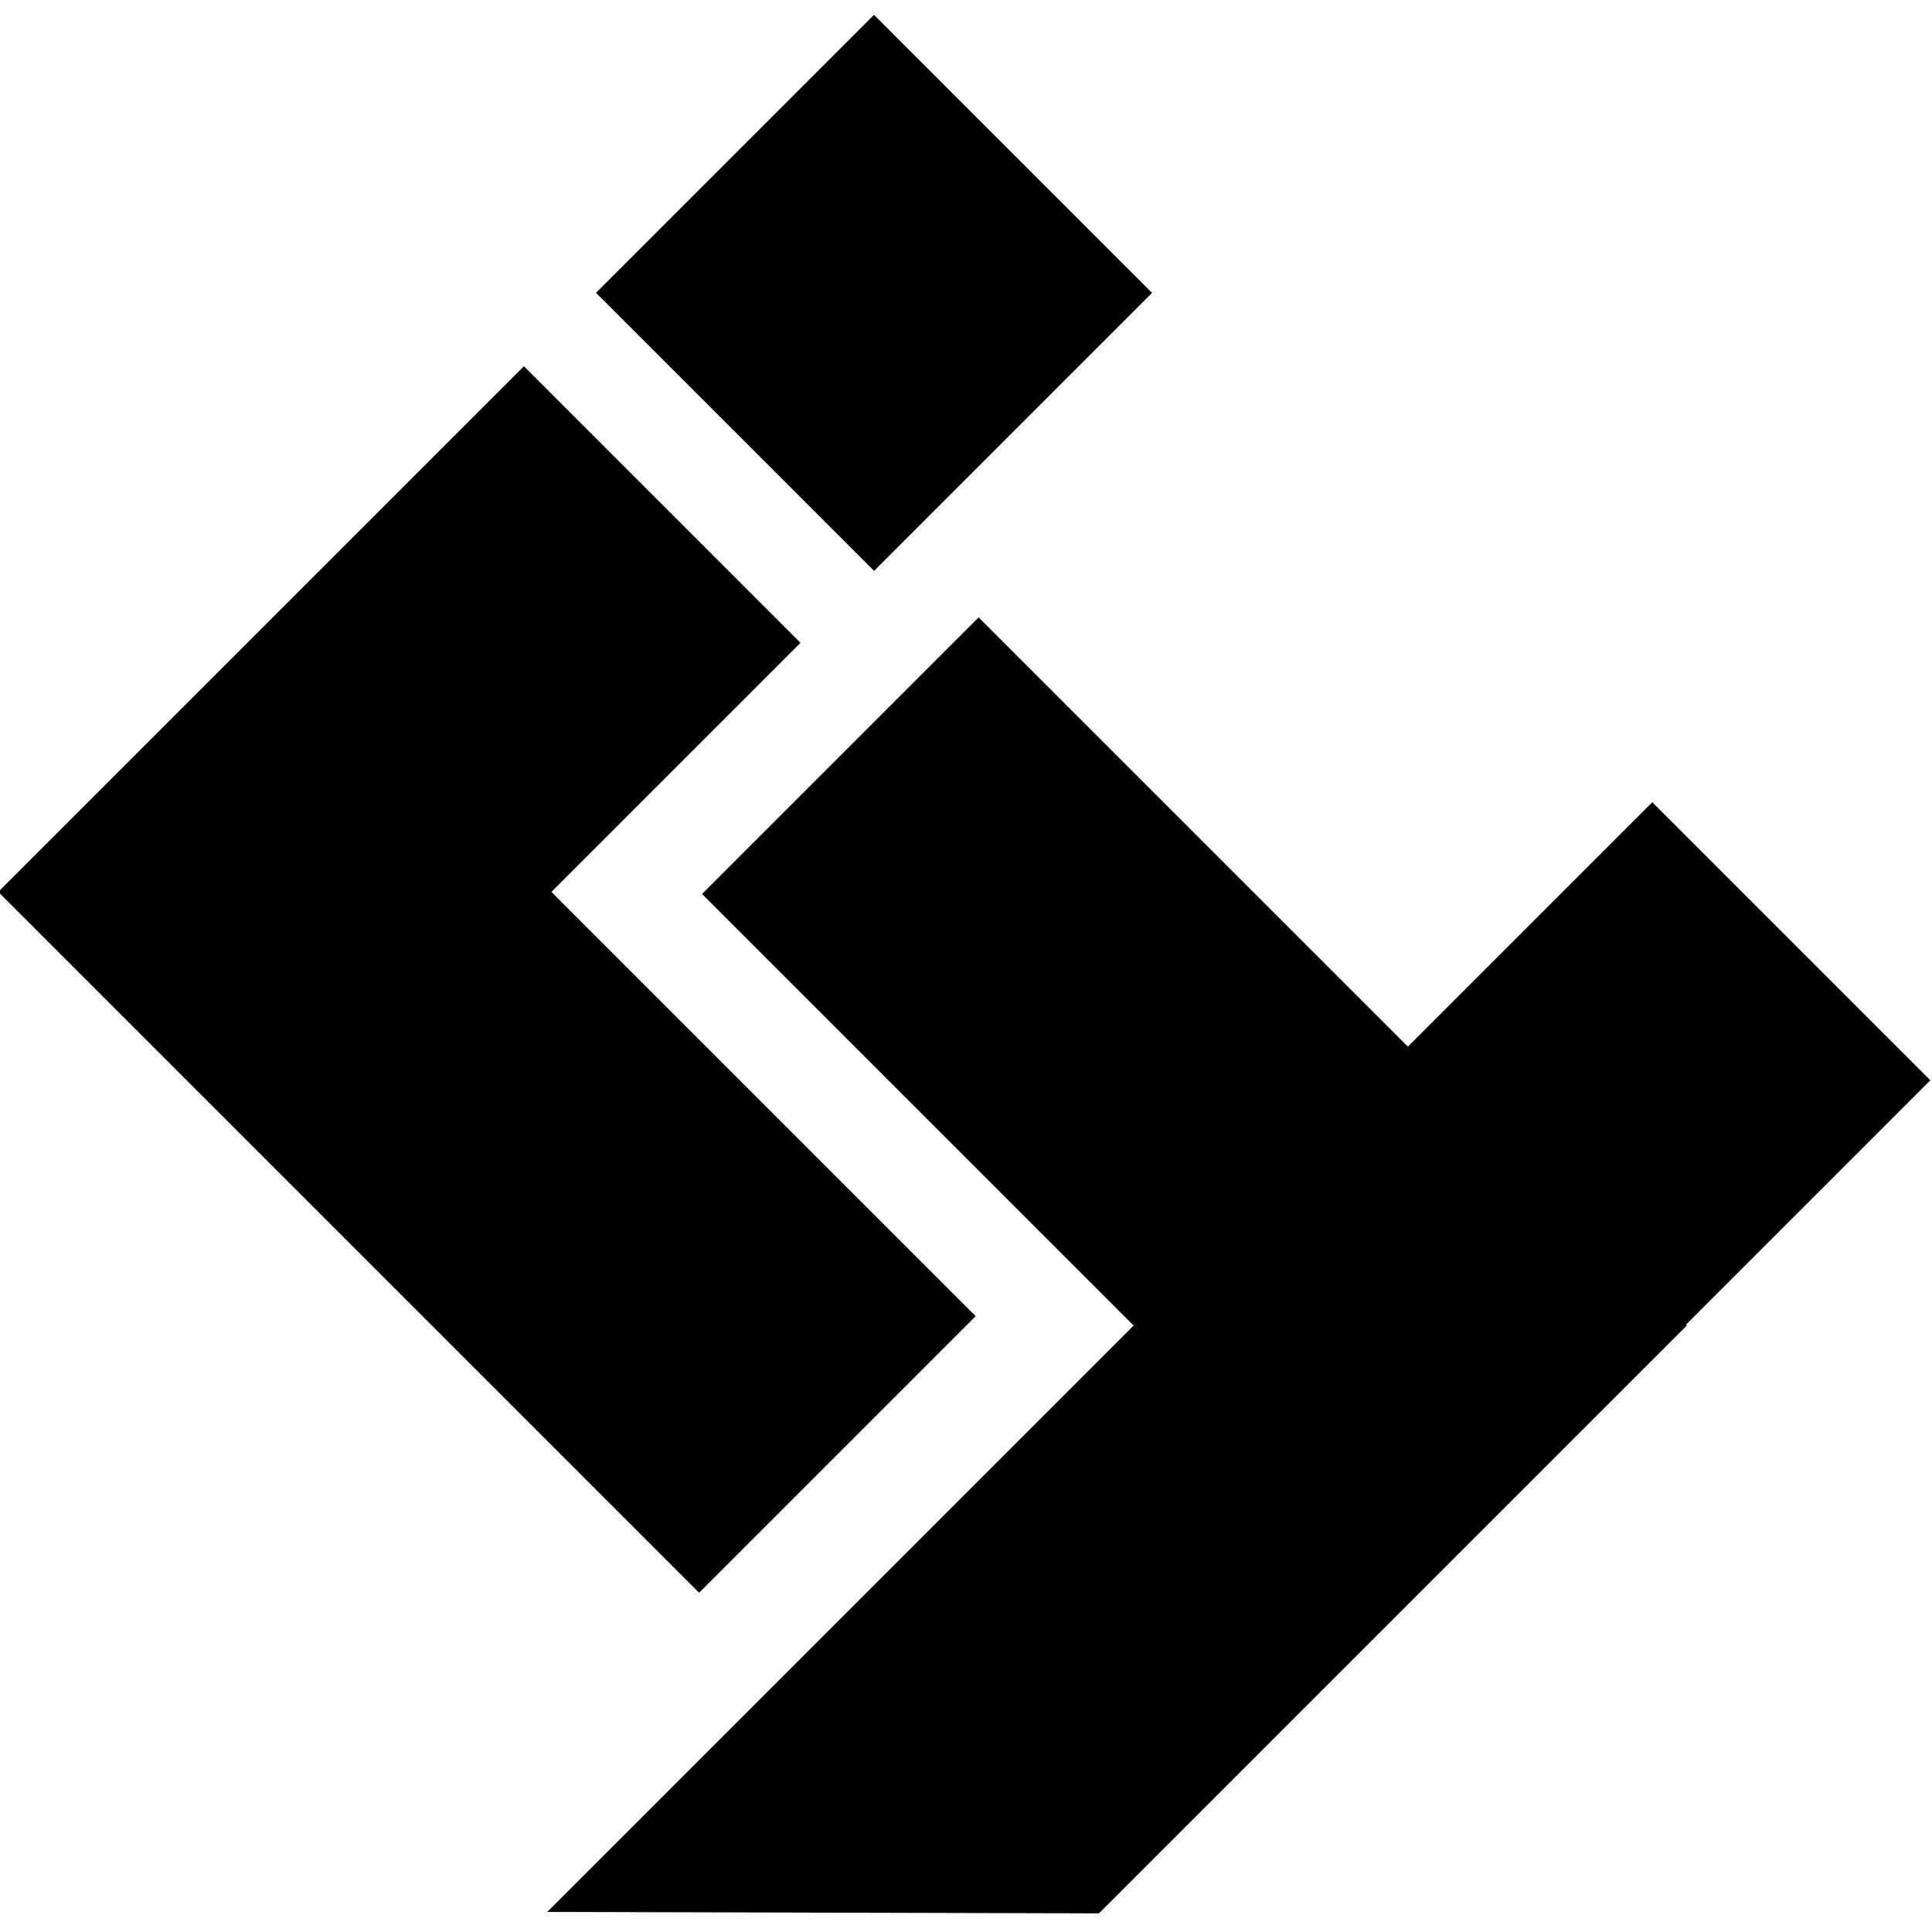 <svg width="100%" height="100%" viewBox="0 0 24 24" fill="currentColor" stroke="currentColor">
    <g transform="matrix(0.027,0,0,0.027,-1.845,-1.266)">
        <path
            d="M716.083,529.14L518.595,331.652L392.053,458.194L590.612,656.754L321.329,926.037L573.748,926.703L843.697,656.754L843.308,656.365L955.756,543.917L828.531,416.692L716.083,529.14ZM321.329,457.237L435.92,342.646L309.378,216.104L68.244,457.237L389.999,778.992L516.541,652.45L321.329,457.237ZM597.679,181.645L470.454,54.42L343.268,181.606L470.493,308.831L597.679,181.645Z"
            fill-rule="nonzero"
        />
    </g>
</svg>
